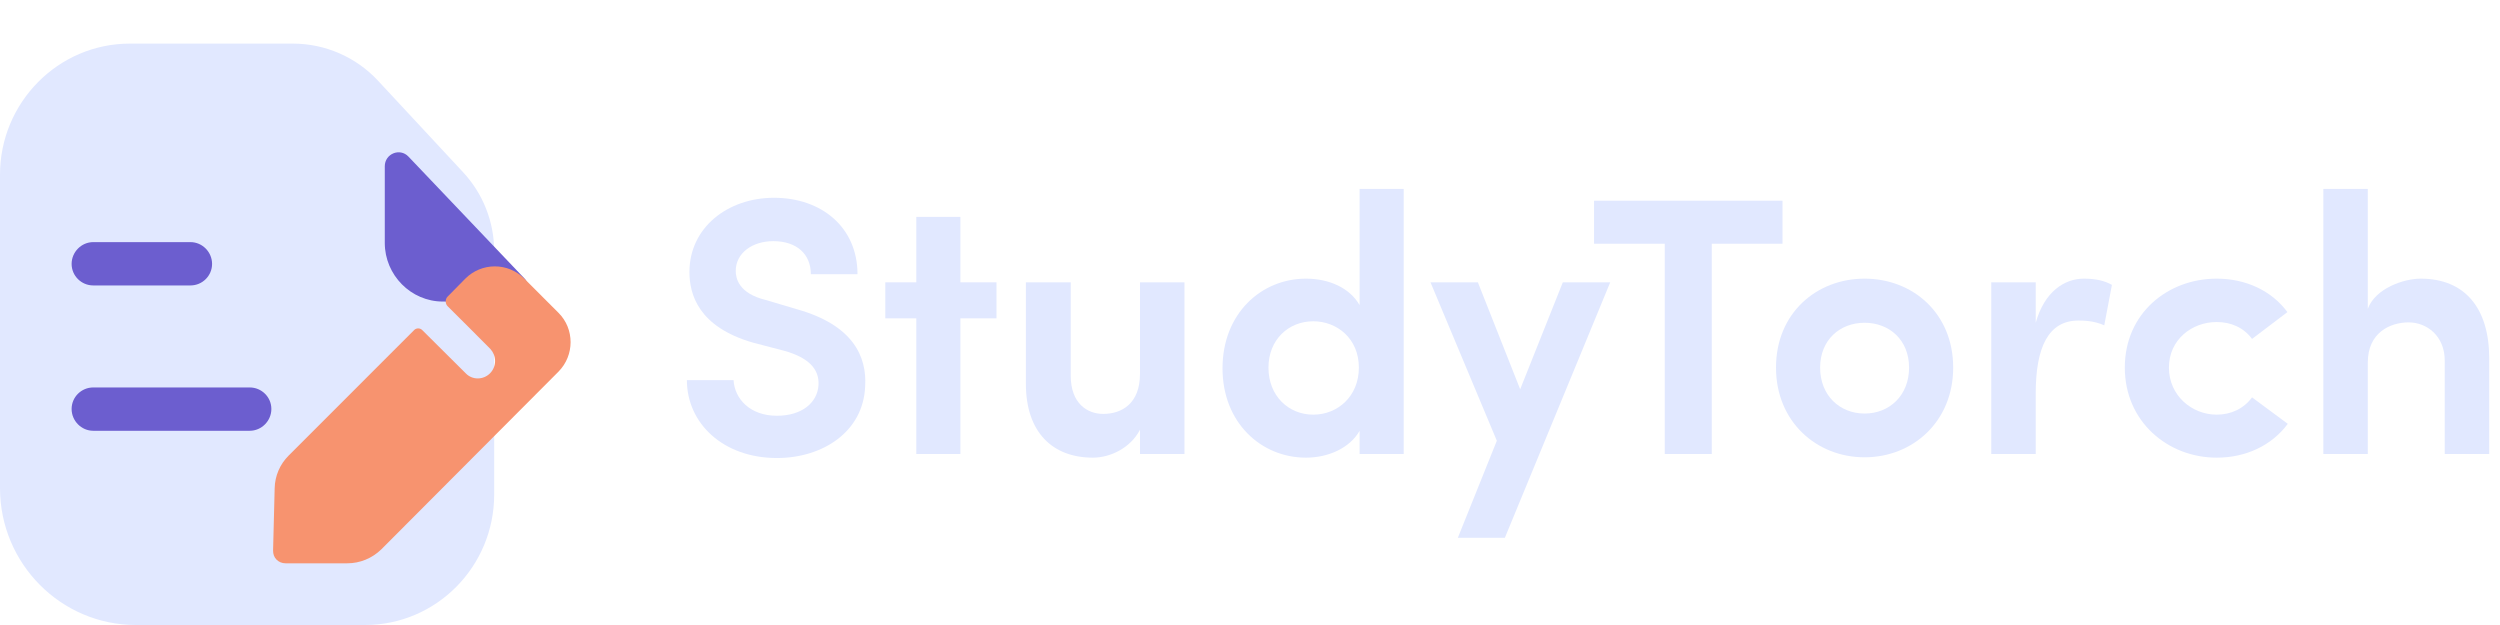 <svg width="172" height="43" viewBox="0 0 172 43" fill="none" xmlns="http://www.w3.org/2000/svg">
<path d="M47.258 26.151C47.258 29.135 49.766 31.512 53.453 31.512C56.588 31.512 59.398 29.716 59.523 26.581C59.648 24.532 58.695 22.357 54.808 21.27L52.676 20.637C50.819 20.182 50.619 19.145 50.619 18.64C50.619 17.4 51.773 16.591 53.202 16.591C54.808 16.591 55.786 17.476 55.786 18.867H58.996C58.996 15.63 56.513 13.607 53.252 13.607C50.067 13.607 47.433 15.655 47.433 18.715C47.433 20.233 48.035 22.484 51.798 23.571L53.93 24.128C55.585 24.583 56.388 25.367 56.312 26.505C56.237 27.693 55.184 28.604 53.453 28.604C51.597 28.604 50.544 27.441 50.468 26.151H47.258Z" fill="#E1E8FF"/>
<path d="M66.076 14.922H63.041V19.424H60.909V21.902H63.041V31.234H66.076V21.902H68.559V19.424H66.076V14.922Z" fill="#E1E8FF"/>
<path d="M78.431 25.721C78.431 27.769 77.177 28.477 75.898 28.477C74.819 28.477 73.666 27.769 73.666 25.847V19.424H70.581V26.404C70.581 29.742 72.412 31.487 75.196 31.487C76.374 31.487 77.779 30.829 78.431 29.565V31.234H81.491V19.424H78.431V25.721Z" fill="#E1E8FF"/>
<path d="M93.54 31.234H96.575V13H93.54V20.992C92.863 19.803 91.433 19.171 89.853 19.171C86.768 19.171 84.109 21.573 84.109 25.341C84.109 29.084 86.768 31.487 89.853 31.487C91.383 31.487 92.863 30.829 93.54 29.641V31.234ZM93.49 25.291C93.49 27.263 92.035 28.528 90.355 28.528C88.649 28.528 87.27 27.238 87.27 25.291C87.27 23.369 88.649 22.104 90.355 22.104C91.96 22.104 93.49 23.268 93.49 25.291Z" fill="#E1E8FF"/>
<path d="M110.783 19.424H107.522L104.588 26.783L101.678 19.424H98.418L102.982 30.323L100.299 37H103.534L110.783 19.424Z" fill="#E1E8FF"/>
<path d="M109.669 16.768H114.535V31.234H117.77V16.768H122.636V13.809H109.669V16.768Z" fill="#E1E8FF"/>
<path d="M128.284 28.452C126.579 28.452 125.224 27.213 125.224 25.291C125.224 23.394 126.579 22.206 128.284 22.206C129.99 22.206 131.344 23.394 131.344 25.291C131.344 27.213 129.99 28.452 128.284 28.452ZM128.284 31.462C131.595 31.462 134.379 29.008 134.379 25.291C134.379 21.548 131.595 19.171 128.284 19.171C124.973 19.171 122.189 21.548 122.189 25.291C122.189 29.008 124.973 31.462 128.284 31.462Z" fill="#E1E8FF"/>
<path d="M140.058 27.061C140.058 23.925 140.911 22.054 142.993 22.054C143.294 22.054 144.046 22.054 144.773 22.383L145.3 19.601C144.824 19.322 144.197 19.171 143.369 19.171C142.04 19.171 140.66 20.056 140.058 22.206V19.424H136.998V31.234H140.058V27.061Z" fill="#E1E8FF"/>
<path d="M146.187 25.291C146.187 29.008 149.147 31.487 152.508 31.487C154.515 31.487 156.295 30.652 157.399 29.16L154.941 27.339C154.364 28.123 153.486 28.528 152.508 28.528C150.802 28.528 149.222 27.213 149.222 25.291C149.222 23.369 150.802 22.155 152.508 22.155C153.486 22.155 154.364 22.534 154.941 23.318L157.374 21.472C156.27 19.98 154.49 19.171 152.508 19.171C149.147 19.171 146.187 21.548 146.187 25.291Z" fill="#E1E8FF"/>
<path d="M162.905 24.937C162.905 22.888 164.435 22.18 165.715 22.18C166.969 22.18 168.198 23.116 168.198 24.81V31.234H171.258V24.659C171.258 21.194 169.577 19.171 166.542 19.171C165.389 19.171 163.432 19.828 162.905 21.244V13H159.845V31.234H162.905V24.937Z" fill="#E1E8FF"/>
<g filter="url(#filter0_b_558_29403)">
<path d="M8.931 3L20.149 3C22.372 3 24.494 3.925 26.008 5.553L31.859 11.847C33.235 13.327 34 15.273 34 17.294L34 34.02C34 38.98 30.02 43 25.109 43H9.347C4.198 43 0 38.78 0 33.58L0 12.02C0 7.06 4 3 8.931 3Z" fill="#E1E8FF"/>
</g>
<path fill-rule="evenodd" clip-rule="evenodd" d="M13.106 16.658H6.413C5.601 16.658 4.927 17.338 4.927 18.158C4.927 18.978 5.601 19.638 6.413 19.638H13.106C13.918 19.638 14.591 18.978 14.591 18.158C14.591 17.338 13.918 16.658 13.106 16.658ZM6.412 29.637H17.184C17.996 29.637 18.67 28.957 18.67 28.137C18.67 27.317 17.996 26.657 17.184 26.657H6.412C5.6 26.657 4.927 27.317 4.927 28.137C4.927 28.957 5.6 29.637 6.412 29.637Z" fill="#6C5ECF"/>
<g filter="url(#filter1_bd_558_29403)">
<path d="M25.467 15.747C26.848 15.761 28.767 15.767 30.394 15.761C31.228 15.759 31.652 14.753 31.073 14.147C28.982 11.951 25.242 8.021 23.101 5.773C22.509 5.151 21.473 5.579 21.473 6.441V11.713C21.473 13.925 23.277 15.747 25.467 15.747Z" fill="#6C5ECF"/>
</g>
<path d="M38.428 25.565L26.235 37.795C25.601 38.411 24.767 38.755 23.897 38.755H19.64C19.404 38.755 19.187 38.664 19.024 38.502C18.861 38.338 18.788 38.121 18.788 37.886L18.897 33.592C18.915 32.74 19.259 31.943 19.857 31.345L28.499 22.703C28.644 22.558 28.898 22.558 29.043 22.703L32.069 25.71C32.268 25.91 32.558 26.036 32.866 26.036C33.536 26.036 34.062 25.493 34.062 24.84C34.062 24.514 33.935 24.224 33.736 24.007C33.681 23.935 30.8 21.072 30.8 21.072C30.619 20.891 30.619 20.583 30.8 20.402L32.014 19.17C33.138 18.046 34.949 18.046 36.073 19.17L38.428 21.525C39.533 22.63 39.533 24.442 38.428 25.565Z" fill="#F7936F"/>
<defs>
<filter id="filter0_b_558_29403" x="-24" y="-21" width="82" height="88" filterUnits="userSpaceOnUse" color-interpolation-filters="sRGB">
<feFlood flood-opacity="0" result="BackgroundImageFix"/>
<feGaussianBlur in="BackgroundImage" stdDeviation="12"/>
<feComposite in2="SourceAlpha" operator="in" result="effect1_backgroundBlur_558_29403"/>
<feBlend mode="normal" in="SourceGraphic" in2="effect1_backgroundBlur_558_29403" result="shape"/>
</filter>
<filter id="filter1_bd_558_29403" x="6.473" y="-9.522" width="39.867" height="40.285" filterUnits="userSpaceOnUse" color-interpolation-filters="sRGB">
<feFlood flood-opacity="0" result="BackgroundImageFix"/>
<feGaussianBlur in="BackgroundImage" stdDeviation="7.5"/>
<feComposite in2="SourceAlpha" operator="in" result="effect1_backgroundBlur_558_29403"/>
<feColorMatrix in="SourceAlpha" type="matrix" values="0 0 0 0 0 0 0 0 0 0 0 0 0 0 0 0 0 0 127 0" result="hardAlpha"/>
<feOffset dx="5" dy="5"/>
<feGaussianBlur stdDeviation="5"/>
<feColorMatrix type="matrix" values="0 0 0 0 0.577 0 0 0 0 0.359 0 0 0 0 0.938 0 0 0 0.25 0"/>
<feBlend mode="normal" in2="effect1_backgroundBlur_558_29403" result="effect2_dropShadow_558_29403"/>
<feBlend mode="normal" in="SourceGraphic" in2="effect2_dropShadow_558_29403" result="shape"/>
</filter>
</defs>
</svg>
